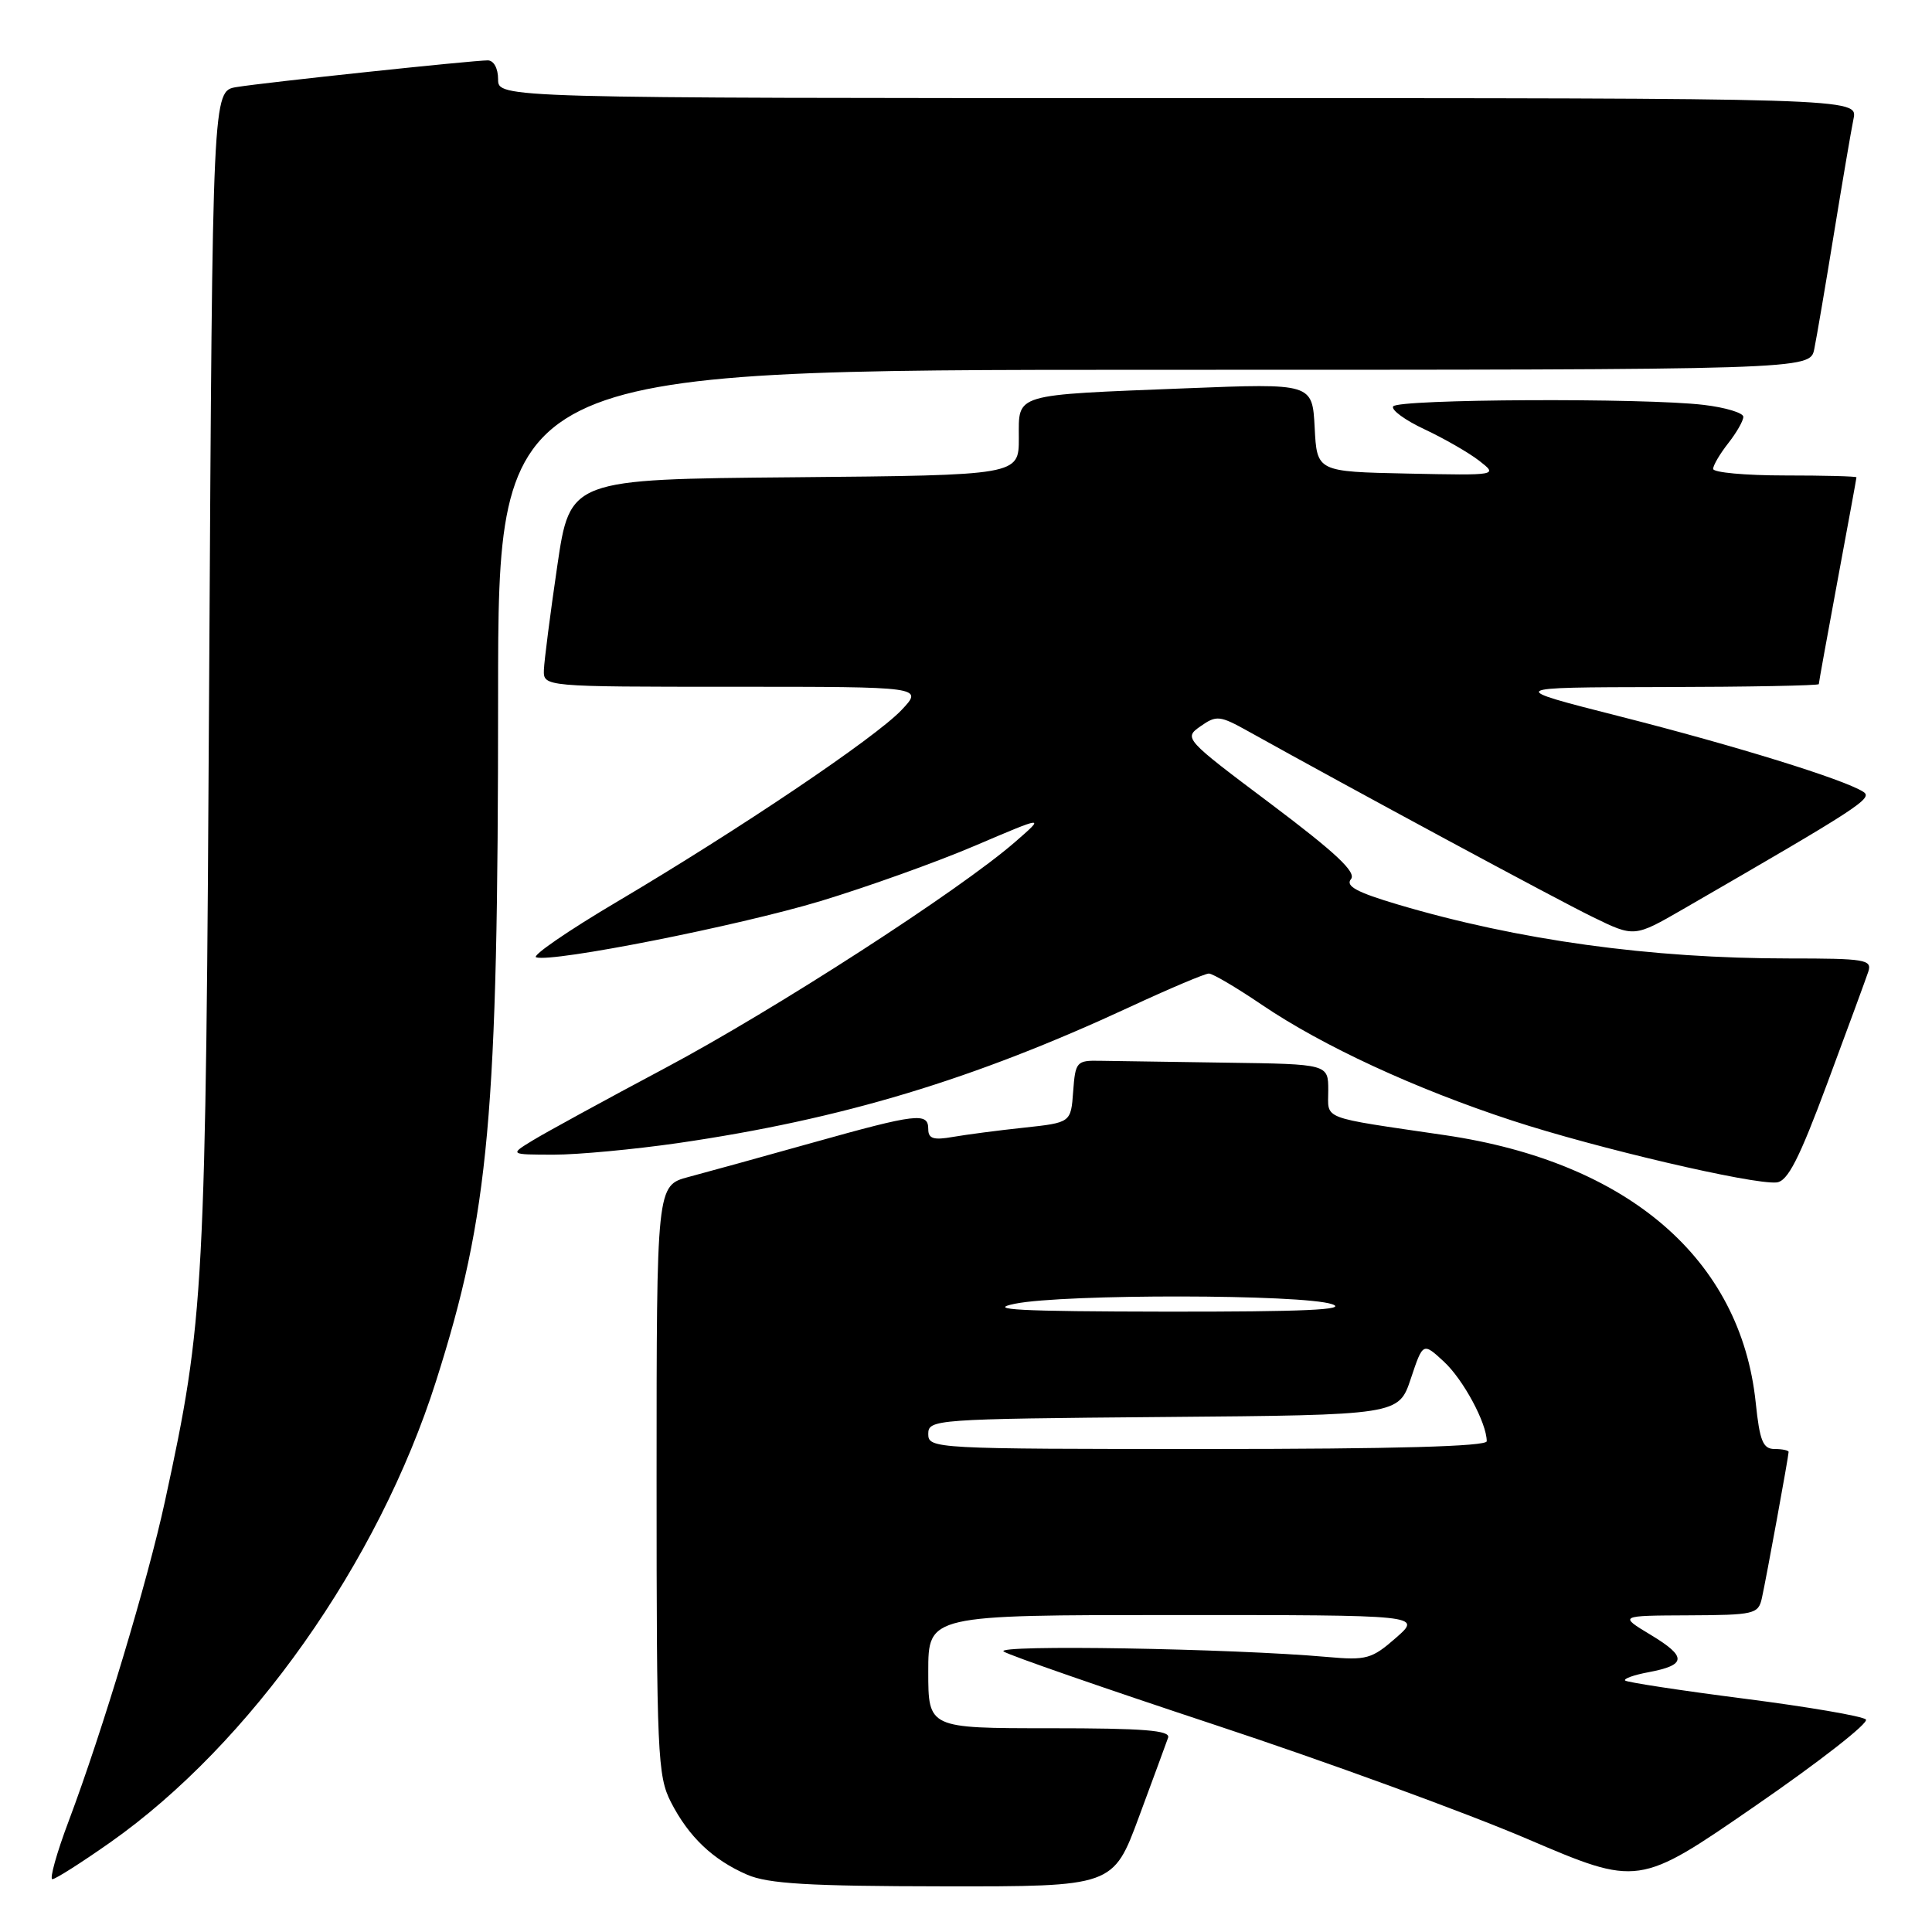 <?xml version="1.0" encoding="UTF-8" standalone="no"?>
<!DOCTYPE svg PUBLIC "-//W3C//DTD SVG 1.1//EN" "http://www.w3.org/Graphics/SVG/1.1/DTD/svg11.dtd" >
<svg xmlns="http://www.w3.org/2000/svg" xmlns:xlink="http://www.w3.org/1999/xlink" version="1.1" viewBox="0 0 256 256">
 <g >
 <path fill="currentColor"
d=" M 150.92 240.74 C 152.80 235.66 154.54 230.94 154.78 230.25 C 155.11 229.28 151.56 229.00 139.11 229.00 C 123.00 229.00 123.00 229.00 123.00 221.50 C 123.00 214.00 123.00 214.00 155.71 214.00 C 188.42 214.00 188.42 214.00 184.96 217.03 C 181.78 219.82 181.05 220.02 175.91 219.56 C 163.28 218.43 131.54 217.90 133.00 218.84 C 133.82 219.37 146.43 223.74 161.00 228.56 C 175.57 233.37 194.16 240.16 202.31 243.64 C 217.11 249.97 217.11 249.97 232.57 239.30 C 241.08 233.44 247.68 228.28 247.24 227.84 C 246.80 227.40 239.55 226.16 231.11 225.08 C 222.68 224.00 215.58 222.91 215.34 222.68 C 215.10 222.44 216.49 221.94 218.42 221.58 C 223.48 220.63 223.55 219.54 218.75 216.64 C 214.50 214.08 214.50 214.08 223.73 214.04 C 232.47 214.00 232.99 213.88 233.46 211.75 C 234.05 209.08 237.00 192.95 237.00 192.39 C 237.00 192.18 236.16 192.00 235.14 192.00 C 233.60 192.00 233.17 190.94 232.64 185.84 C 230.65 166.83 215.74 153.99 191.50 150.42 C 174.72 147.95 176.00 148.44 176.00 144.48 C 176.00 141.00 176.00 141.00 162.50 140.81 C 155.07 140.70 147.54 140.59 145.75 140.56 C 142.65 140.50 142.49 140.69 142.20 144.63 C 141.90 148.75 141.90 148.75 135.70 149.42 C 132.29 149.78 128.04 150.34 126.25 150.65 C 123.69 151.10 123.00 150.88 123.00 149.61 C 123.00 147.36 121.50 147.54 107.68 151.41 C 100.98 153.29 93.59 155.33 91.25 155.95 C 87.00 157.08 87.00 157.08 87.00 196.08 C 87.00 232.45 87.13 235.33 88.90 238.79 C 91.26 243.39 94.46 246.44 99.01 248.41 C 101.78 249.61 107.16 249.93 125.00 249.95 C 147.50 249.98 147.50 249.98 150.92 240.74 Z  M 14.59 244.14 C 33.17 231.06 50.14 207.04 57.78 183.00 C 64.83 160.82 66.00 147.92 66.00 92.25 C 66.00 49.00 66.00 49.00 152.92 49.00 C 239.84 49.00 239.84 49.00 240.40 46.25 C 240.71 44.74 241.88 37.88 243.00 31.00 C 244.12 24.12 245.29 17.26 245.60 15.75 C 246.16 13.00 246.16 13.00 156.08 13.00 C 66.00 13.00 66.00 13.00 66.00 10.50 C 66.00 9.05 65.42 8.00 64.63 8.00 C 62.61 8.00 35.03 10.93 31.33 11.54 C 28.16 12.06 28.16 12.06 27.72 89.28 C 27.26 171.57 27.09 174.78 21.86 198.91 C 19.57 209.48 13.58 229.38 9.12 241.25 C 7.51 245.51 6.54 249.00 6.94 249.00 C 7.35 249.00 10.79 246.81 14.59 244.14 Z  M 242.14 143.50 C 244.80 136.35 247.24 129.71 247.56 128.75 C 248.08 127.15 247.16 127.00 237.03 127.00 C 218.69 127.00 201.20 124.59 185.25 119.86 C 179.79 118.24 178.25 117.41 179.01 116.49 C 179.76 115.58 176.99 112.99 168.42 106.54 C 156.91 97.90 156.83 97.81 159.08 96.23 C 161.19 94.75 161.63 94.80 165.42 96.91 C 178.88 104.41 206.33 119.22 211.03 121.50 C 216.55 124.20 216.55 124.20 223.03 120.46 C 246.58 106.85 248.24 105.76 246.88 104.91 C 244.27 103.25 229.95 98.82 214.73 94.95 C 199.50 91.08 199.50 91.08 220.25 91.04 C 231.66 91.02 241.00 90.84 241.00 90.65 C 241.00 90.46 242.12 84.28 243.49 76.90 C 244.86 69.53 245.99 63.39 245.99 63.25 C 246.00 63.11 241.72 63.00 236.50 63.00 C 231.28 63.00 227.00 62.61 227.00 62.13 C 227.00 61.66 227.90 60.13 229.00 58.73 C 230.10 57.33 231.00 55.76 231.00 55.23 C 231.00 54.71 228.64 53.99 225.75 53.65 C 217.94 52.71 185.20 52.87 184.60 53.85 C 184.31 54.31 186.19 55.69 188.79 56.90 C 191.38 58.12 194.62 59.98 196.00 61.05 C 198.50 63.00 198.50 63.00 186.50 62.75 C 174.50 62.50 174.50 62.50 174.20 56.65 C 173.89 50.79 173.89 50.79 157.20 51.45 C 134.04 52.37 135.00 52.08 135.00 58.06 C 135.00 62.97 135.00 62.97 105.26 63.24 C 75.53 63.50 75.53 63.50 73.84 75.00 C 72.91 81.33 72.12 87.51 72.07 88.75 C 72.00 91.00 72.00 91.00 97.19 91.00 C 122.37 91.00 122.37 91.00 119.44 94.10 C 115.93 97.79 98.05 109.84 81.72 119.51 C 75.25 123.34 70.44 126.65 71.04 126.85 C 73.19 127.56 97.73 122.71 108.72 119.40 C 114.89 117.53 124.12 114.23 129.22 112.05 C 138.50 108.09 138.50 108.09 134.50 111.57 C 127.14 117.98 102.65 133.80 88.14 141.52 C 80.23 145.73 72.36 150.03 70.64 151.08 C 67.50 152.99 67.50 152.99 73.37 153.00 C 76.60 153.00 84.03 152.30 89.87 151.46 C 111.58 148.30 128.93 143.07 149.73 133.42 C 154.96 130.99 159.67 129.00 160.18 129.00 C 160.69 129.00 163.84 130.86 167.19 133.13 C 175.22 138.58 187.51 144.27 200.37 148.48 C 211.50 152.13 232.24 156.98 235.40 156.68 C 236.88 156.54 238.39 153.59 242.14 143.50 Z  M 123.00 190.01 C 123.00 188.08 123.83 188.02 154.16 187.76 C 185.33 187.50 185.33 187.50 186.94 182.68 C 188.55 177.86 188.55 177.86 191.33 180.43 C 193.90 182.81 197.00 188.57 197.00 190.97 C 197.00 191.66 184.77 192.00 160.00 192.00 C 123.76 192.00 123.00 191.96 123.00 190.01 Z  M 134.50 172.75 C 140.98 171.44 172.60 171.48 176.50 172.81 C 178.69 173.55 172.75 173.82 154.50 173.80 C 134.94 173.77 130.59 173.54 134.50 172.75 Z "/>
</g>
</svg>